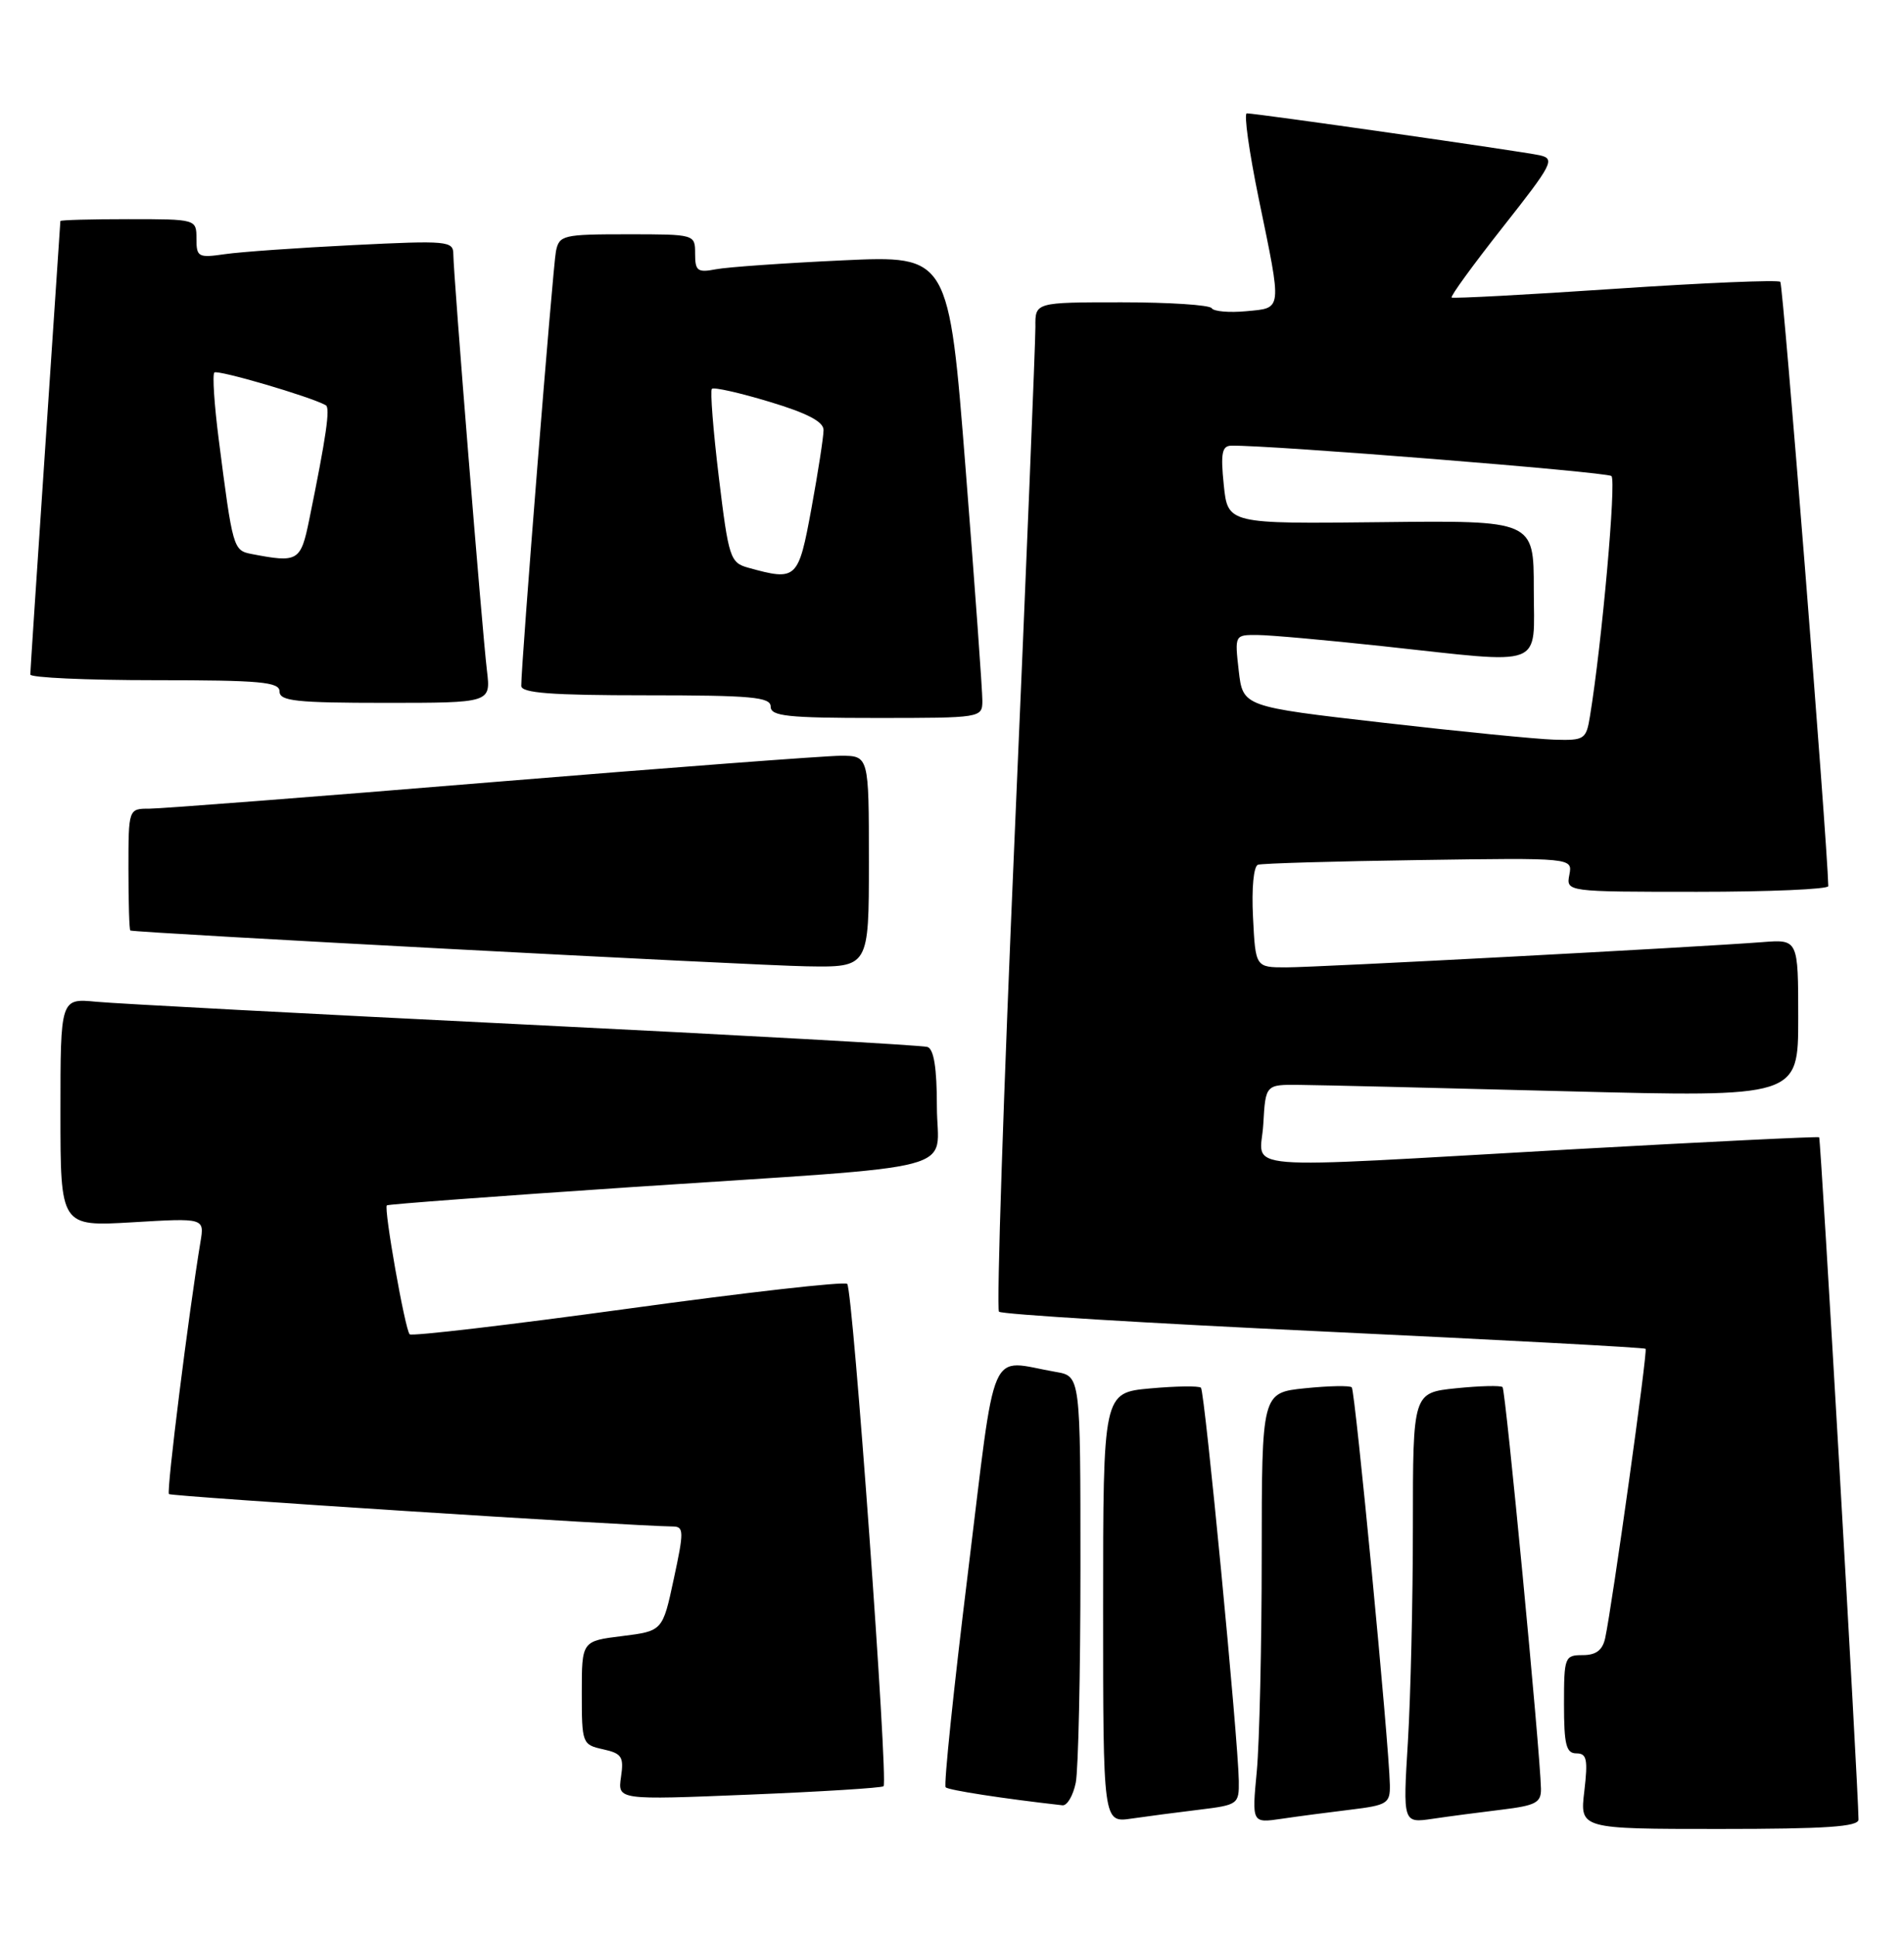<?xml version="1.0" encoding="UTF-8" standalone="no"?>
<!DOCTYPE svg PUBLIC "-//W3C//DTD SVG 1.1//EN" "http://www.w3.org/Graphics/SVG/1.1/DTD/svg11.dtd" >
<svg xmlns="http://www.w3.org/2000/svg" xmlns:xlink="http://www.w3.org/1999/xlink" version="1.1" viewBox="0 0 252 256">
 <g >
 <path fill="currentColor"
d=" M 245.98 240.75 C 245.93 236.17 240.99 150.67 240.77 150.48 C 240.62 150.36 225.88 151.08 208.00 152.08 C 162.28 154.66 166.84 155.03 167.20 148.75 C 167.50 143.50 167.50 143.50 172.00 143.55 C 174.47 143.57 190.34 143.95 207.25 144.39 C 238.00 145.18 238.00 145.18 238.00 134.74 C 238.00 124.29 238.00 124.29 233.25 124.66 C 224.26 125.35 174.29 128.00 170.24 128.00 C 166.17 128.00 166.17 128.00 165.84 121.37 C 165.64 117.53 165.92 114.60 166.50 114.42 C 167.05 114.24 176.64 113.96 187.82 113.80 C 208.14 113.50 208.14 113.50 207.71 115.75 C 207.28 118.00 207.28 118.00 224.64 118.00 C 234.19 118.00 241.99 117.66 241.98 117.25 C 241.83 111.02 236.00 37.67 235.63 37.29 C 235.34 37.01 225.52 37.42 213.80 38.21 C 202.09 39.00 192.34 39.52 192.13 39.37 C 191.93 39.22 194.97 35.04 198.89 30.07 C 205.53 21.65 205.86 21.01 203.76 20.54 C 201.37 20.02 166.31 15.00 165.02 15.00 C 164.61 15.00 165.32 20.06 166.59 26.25 C 169.70 41.31 169.77 40.72 164.93 41.18 C 162.68 41.39 160.63 41.21 160.37 40.78 C 160.10 40.35 154.73 40.00 148.44 40.00 C 137.00 40.00 137.00 40.00 137.04 43.25 C 137.05 45.04 135.84 74.94 134.33 109.71 C 132.82 144.47 131.87 173.20 132.22 173.56 C 132.57 173.91 151.91 175.09 175.18 176.18 C 198.46 177.28 217.63 178.30 217.80 178.47 C 218.09 178.76 213.39 212.37 212.45 216.75 C 212.10 218.35 211.24 219.00 209.48 219.00 C 207.09 219.00 207.00 219.25 207.00 225.50 C 207.00 230.86 207.29 232.00 208.64 232.00 C 210.02 232.00 210.18 232.79 209.69 237.00 C 209.09 242.00 209.09 242.00 227.55 242.00 C 241.65 242.00 246.00 241.71 245.98 240.75 Z  M 158.75 239.45 C 163.85 238.83 164.00 238.72 163.96 235.66 C 163.89 230.25 159.45 184.12 158.95 183.62 C 158.69 183.36 155.67 183.40 152.24 183.71 C 146.00 184.28 146.00 184.28 146.00 212.73 C 146.00 241.18 146.00 241.18 149.75 240.63 C 151.81 240.33 155.86 239.80 158.75 239.45 Z  M 178.75 239.45 C 183.62 238.86 184.00 238.62 183.95 236.16 C 183.86 230.85 179.36 184.03 178.91 183.57 C 178.65 183.31 175.86 183.37 172.72 183.69 C 167.00 184.28 167.00 184.28 166.99 205.89 C 166.99 217.78 166.69 230.59 166.34 234.36 C 165.69 241.23 165.69 241.23 169.59 240.66 C 171.74 240.34 175.86 239.80 178.75 239.45 Z  M 198.75 239.45 C 203.28 238.90 203.99 238.52 203.95 236.66 C 203.85 231.75 199.27 183.94 198.87 183.54 C 198.63 183.30 195.86 183.37 192.72 183.69 C 187.00 184.28 187.00 184.28 187.00 201.98 C 187.00 211.72 186.70 224.54 186.34 230.46 C 185.68 241.23 185.68 241.23 189.59 240.66 C 191.74 240.34 195.86 239.80 198.75 239.45 Z  M 142.38 235.88 C 142.72 234.16 143.00 221.35 143.00 207.42 C 143.00 182.09 143.00 182.09 139.75 181.53 C 130.67 179.96 131.92 177.10 128.09 208.25 C 126.21 223.52 124.89 236.23 125.16 236.49 C 125.54 236.87 132.85 238.00 140.62 238.87 C 141.24 238.94 142.03 237.59 142.38 235.88 Z  M 116.94 236.35 C 117.59 235.76 112.88 170.61 112.13 169.88 C 111.78 169.53 98.73 171.01 83.11 173.16 C 67.50 175.30 54.50 176.83 54.22 176.55 C 53.61 175.95 50.77 159.88 51.20 159.49 C 51.37 159.34 65.90 158.26 83.50 157.08 C 128.72 154.07 124.00 155.32 124.00 146.41 C 124.00 141.32 123.60 138.81 122.75 138.53 C 122.06 138.30 98.10 136.97 69.50 135.56 C 40.90 134.15 15.36 132.80 12.75 132.55 C 8.00 132.09 8.00 132.09 8.00 147.19 C 8.00 162.29 8.00 162.29 17.53 161.73 C 27.06 161.16 27.06 161.16 26.53 164.33 C 24.97 173.76 22.01 197.35 22.36 197.69 C 22.68 198.01 83.27 201.91 89.08 201.98 C 90.52 202.00 90.53 202.65 89.18 208.90 C 87.70 215.81 87.70 215.81 82.35 216.48 C 77.00 217.14 77.00 217.14 77.00 223.99 C 77.00 230.69 77.06 230.85 79.82 231.46 C 82.30 232.01 82.59 232.45 82.19 235.13 C 81.75 238.17 81.75 238.17 99.12 237.46 C 108.68 237.07 116.70 236.57 116.94 236.35 Z  M 115.00 114.00 C 115.00 100.00 115.00 100.00 111.25 100.00 C 109.19 100.01 88.39 101.58 65.03 103.50 C 41.66 105.43 21.30 107.00 19.78 107.00 C 17.00 107.00 17.00 107.00 17.00 115.00 C 17.00 119.40 17.11 123.05 17.25 123.12 C 17.87 123.42 99.39 127.74 106.75 127.86 C 115.00 128.00 115.00 128.00 115.00 114.00 Z  M 130.02 92.75 C 130.03 91.51 129.04 77.74 127.81 62.15 C 125.58 33.80 125.58 33.80 111.54 34.45 C 103.82 34.81 96.26 35.34 94.75 35.63 C 92.32 36.10 92.00 35.85 92.00 33.58 C 92.00 31.00 92.00 31.00 83.02 31.00 C 74.51 31.00 74.01 31.12 73.58 33.25 C 73.17 35.31 68.97 87.87 68.99 90.75 C 69.00 91.70 72.97 92.00 85.50 92.00 C 99.50 92.00 102.00 92.23 102.00 93.50 C 102.00 94.76 104.22 95.00 116.00 95.00 C 129.85 95.00 130.00 94.98 130.02 92.75 Z  M 64.45 88.75 C 63.82 83.56 60.00 36.24 60.00 33.64 C 60.00 31.88 59.24 31.81 46.75 32.43 C 39.46 32.79 31.81 33.33 29.75 33.63 C 26.24 34.14 26.00 34.01 26.00 31.59 C 26.00 29.00 26.00 29.00 17.00 29.00 C 12.05 29.00 8.00 29.11 7.99 29.25 C 7.99 29.39 7.09 42.77 6.00 59.00 C 4.91 75.22 4.01 88.84 4.01 89.25 C 4.00 89.66 11.43 90.00 20.50 90.00 C 34.50 90.00 37.00 90.23 37.00 91.50 C 37.00 92.76 39.22 93.00 50.98 93.00 C 64.96 93.00 64.96 93.00 64.45 88.75 Z  M 183.00 95.62 C 164.50 93.50 164.50 93.50 163.95 88.75 C 163.41 84.00 163.41 84.00 166.45 84.02 C 168.13 84.03 175.57 84.70 183.00 85.50 C 204.84 87.86 203.00 88.56 203.00 77.93 C 203.00 68.86 203.00 68.86 182.75 69.09 C 162.50 69.32 162.50 69.32 161.97 64.16 C 161.54 59.98 161.73 58.99 162.97 58.97 C 167.98 58.87 212.64 62.44 213.28 62.99 C 213.94 63.56 212.02 85.11 210.44 94.75 C 209.94 97.84 209.71 97.99 205.70 97.87 C 203.39 97.80 193.18 96.79 183.00 95.62 Z  M 99.00 75.11 C 96.64 74.45 96.43 73.80 95.14 63.15 C 94.39 56.96 93.98 51.69 94.22 51.45 C 94.47 51.20 97.89 51.97 101.83 53.16 C 106.82 54.66 109.00 55.79 109.00 56.90 C 109.00 57.78 108.28 62.44 107.40 67.25 C 105.66 76.71 105.46 76.90 99.00 75.11 Z  M 33.28 73.30 C 30.87 72.83 30.80 72.56 28.95 58.15 C 28.36 53.55 28.10 49.57 28.37 49.29 C 28.79 48.88 41.09 52.48 43.12 53.62 C 43.73 53.95 43.18 57.74 40.93 68.75 C 39.80 74.29 39.46 74.49 33.28 73.30 Z "/>
</g>
</svg>